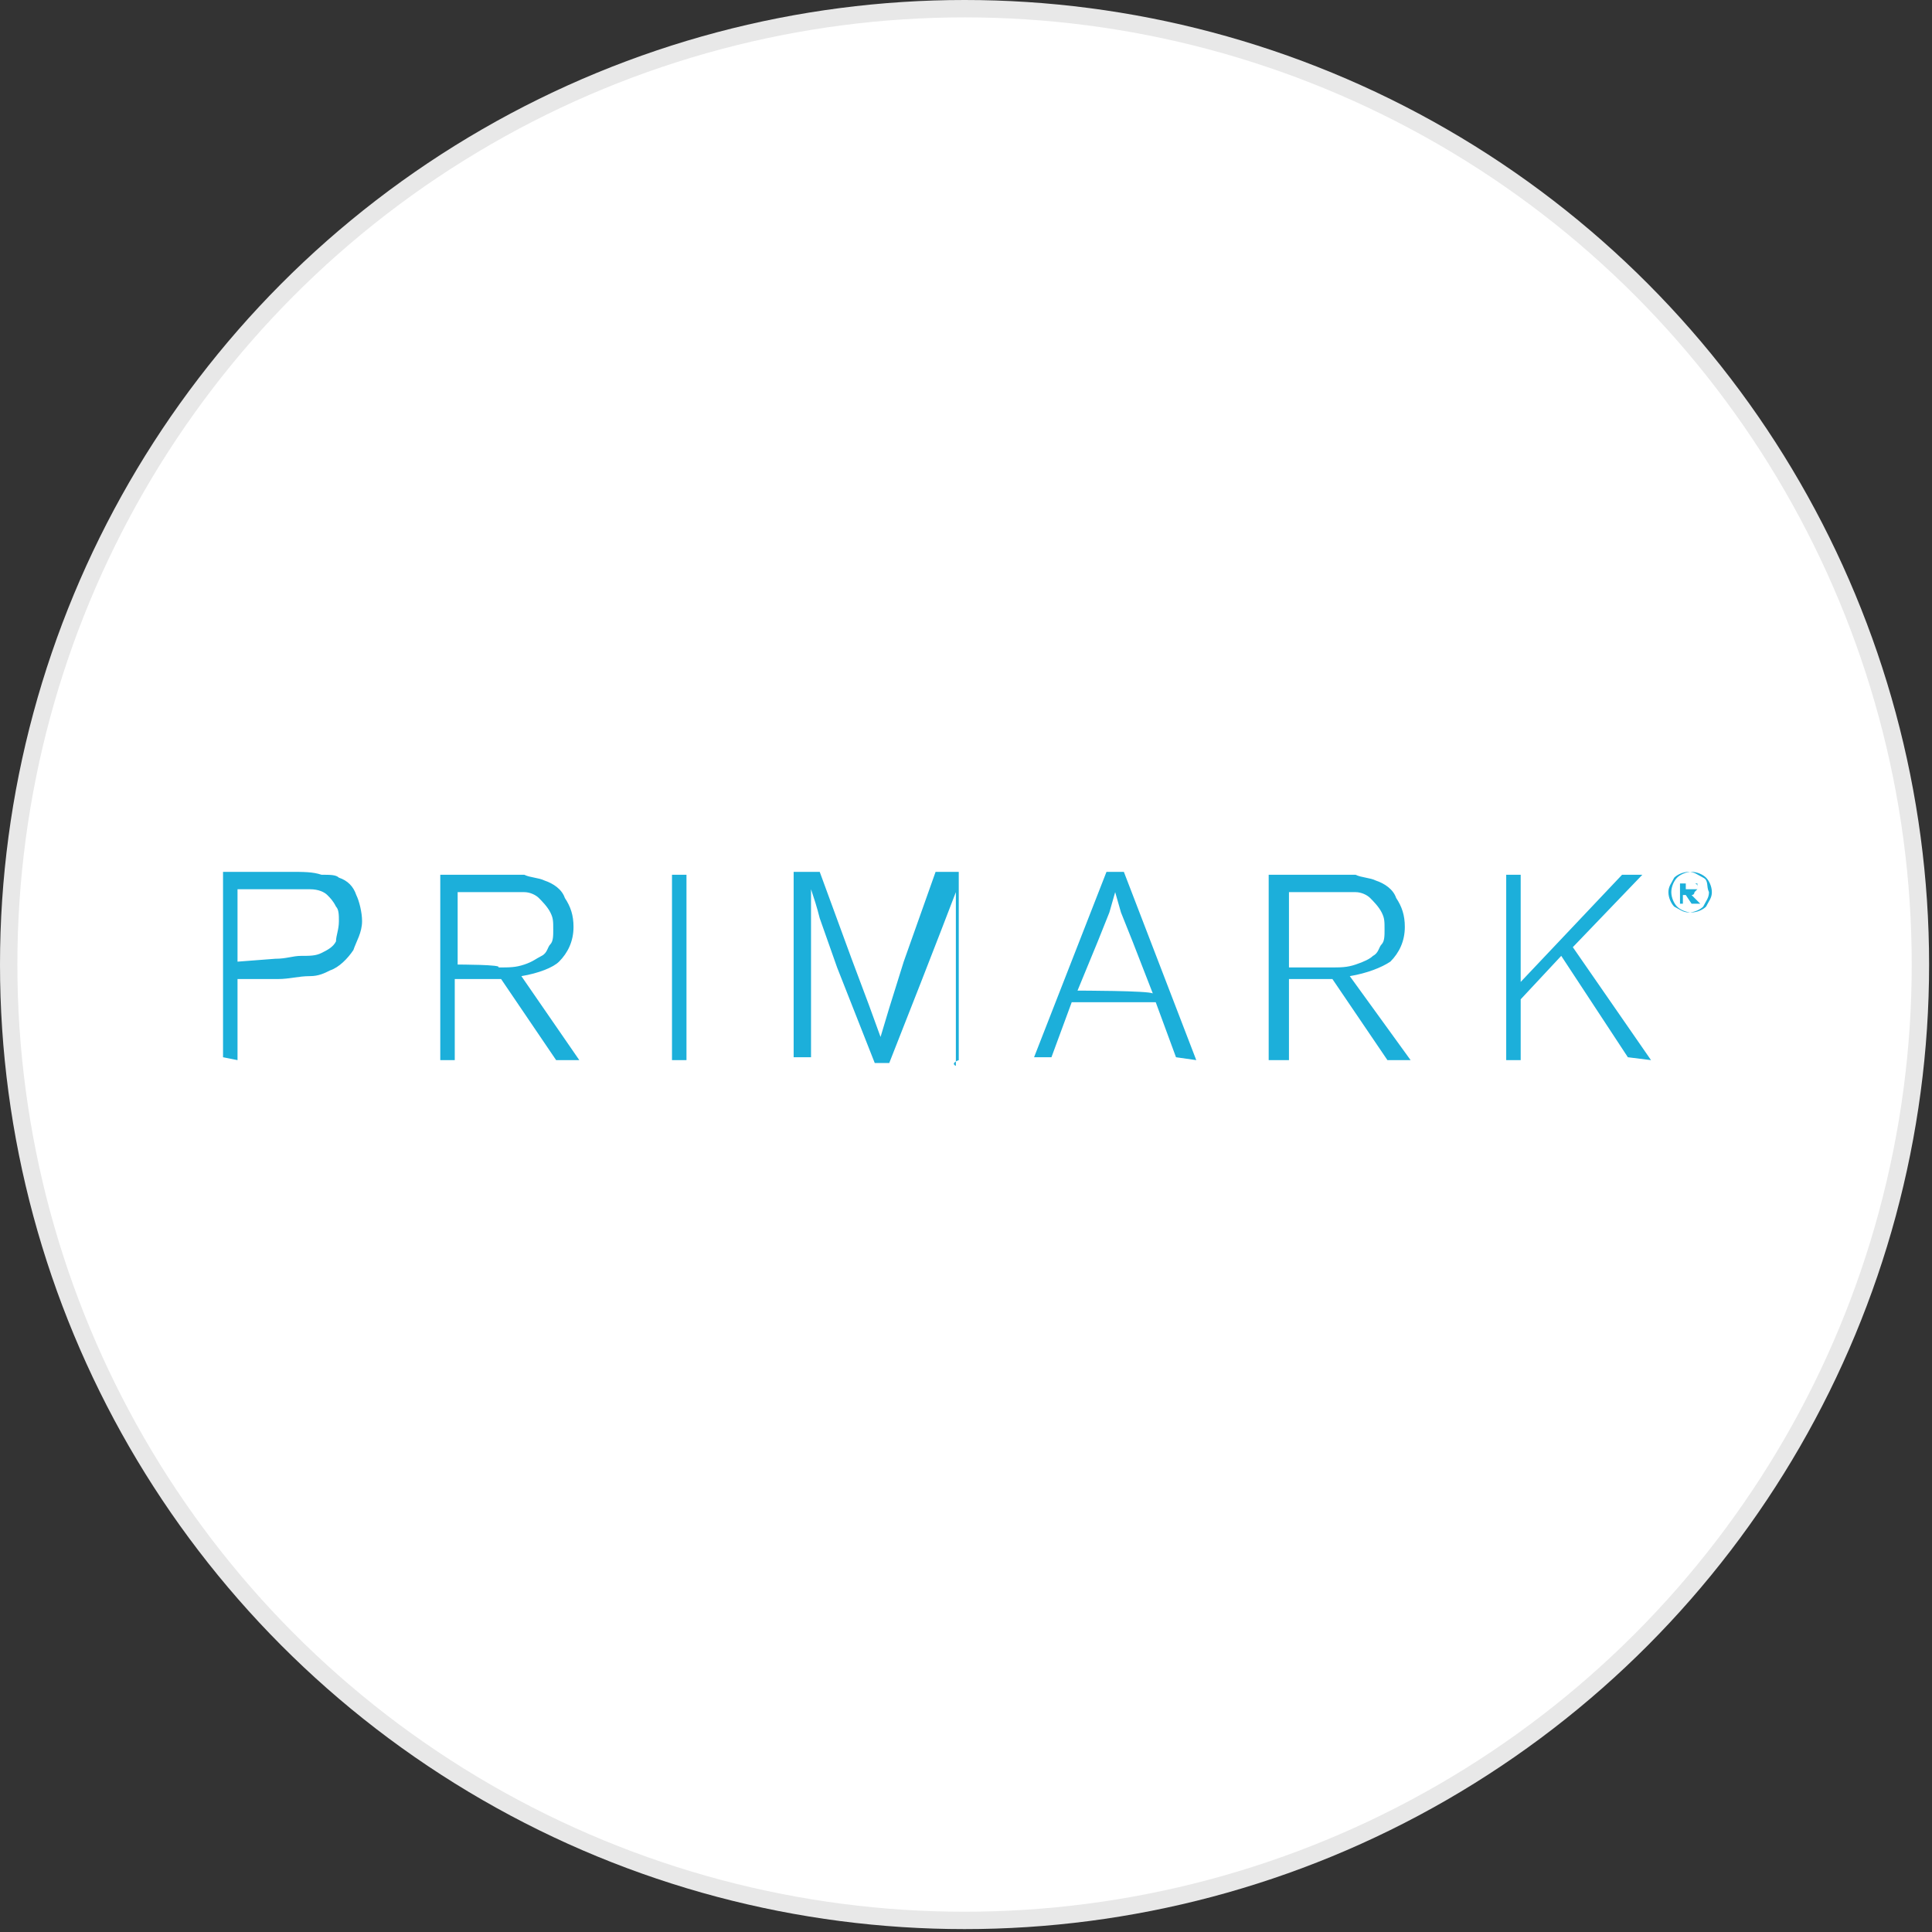 <?xml version="1.0" encoding="utf-8"?>
<svg version="1.1" id="Layer_1" xmlns="http://www.w3.org/2000/svg" xmlns:xlink="http://www.w3.org/1999/xlink" x="0px" y="0px"
	width="100px" height="100px" viewBox="0 0 66.7 66.7" style="enable-background:new 0 0 66.7 66.7;" xml:space="preserve">
<rect x="0" y="0" width="66.7" height="66.7" fill="#333333" stroke="none"/>
<g>
	<circle style="fill:#E8E8E8;" cx="33.3" cy="33.3" r="33.3"/>
	<circle style="fill:#FFFFFF;" cx="33.3" cy="33.3" r="32.7"/>
	<path style="fill:#1CAFDA;" d="M57,36.6l-2.7-3.9l2.4-2.5H56l-3.5,3.7v-3.7H52v6.4h0.5v-2.1l1.4-1.5l2.3,3.5L57,36.6L57,36.6z
		 M44.5,33.3v-2.5H46h0.8c0.2,0,0.4,0.1,0.5,0.2c0.1,0.1,0.3,0.3,0.4,0.5c0.1,0.2,0.1,0.3,0.1,0.6c0,0.2,0,0.4-0.1,0.5
		s-0.1,0.3-0.3,0.4c-0.1,0.1-0.3,0.2-0.6,0.3s-0.5,0.1-0.9,0.1H44.5L44.5,33.3z M48.7,36.6l-2.1-2.9c0.6-0.1,1.1-0.3,1.4-0.5
		c0.3-0.3,0.5-0.7,0.5-1.2c0-0.4-0.1-0.7-0.3-1c-0.1-0.3-0.4-0.5-0.7-0.6c-0.2-0.1-0.5-0.1-0.7-0.2h-0.9h-2.1v6.4h0.7v-2.8h1.5
		l1.9,2.8L48.7,36.6L48.7,36.6L48.7,36.6z M37.2,34.2l0.7-1.7l0.4-1l0.2-0.7l0.2,0.7l0.4,1l0.7,1.8C39.7,34.2,37.2,34.2,37.2,34.2z
		 M41.3,36.6l-2.5-6.5h-0.6l-2.5,6.4h0.6l0.7-1.9h2.9l0.7,1.9L41.3,36.6z M33.1,36.6v-6.5h-0.8l-1.1,3.1l-0.5,1.6l-0.3,1l-0.4-1.1
		l-0.6-1.6l-1.1-3h-0.9v6.4h0.6v-3.3v-1.7v-0.8c0.1,0.3,0.2,0.6,0.3,1l0.6,1.7l1.3,3.3h0.5l1.1-2.8l0.7-1.8l0.5-1.3v0.9v1.7v3.4
		C32.8,36.7,33.1,36.6,33.1,36.6z M23.7,36.6v-6.4h-0.5v6.4H23.7z M15.8,33.3v-2.5h1.5h0.8c0.2,0,0.4,0.1,0.5,0.2
		c0.1,0.1,0.3,0.3,0.4,0.5c0.1,0.2,0.1,0.3,0.1,0.6c0,0.2,0,0.4-0.1,0.5s-0.1,0.3-0.3,0.4s-0.3,0.2-0.6,0.3
		c-0.3,0.1-0.5,0.1-0.9,0.1C17.4,33.3,15.8,33.3,15.8,33.3z M20,36.6l-2-2.9c0.6-0.1,1.1-0.3,1.3-0.5c0.3-0.3,0.5-0.7,0.5-1.2
		c0-0.4-0.1-0.7-0.3-1c-0.1-0.3-0.4-0.5-0.7-0.6c-0.2-0.1-0.5-0.1-0.7-0.2h-0.9h-2v6.4h0.5v-2.8h1.6l1.9,2.8L20,36.6L20,36.6
		L20,36.6z M8.2,33.2v-2.5h1.5h1c0.3,0,0.5,0.1,0.6,0.2c0.1,0.1,0.2,0.2,0.3,0.4c0.1,0.1,0.1,0.3,0.1,0.5c0,0.3-0.1,0.5-0.1,0.7
		c-0.1,0.2-0.3,0.3-0.5,0.4c-0.2,0.1-0.4,0.1-0.7,0.1s-0.5,0.1-0.9,0.1L8.2,33.2C8.2,33.2,8.2,33.2,8.2,33.2z M8.2,36.6v-2.8h1.4
		c0.4,0,0.7-0.1,1.1-0.1c0.3,0,0.5-0.1,0.7-0.2c0.3-0.1,0.6-0.4,0.8-0.7c0.1-0.3,0.3-0.6,0.3-1c0-0.3-0.1-0.7-0.2-0.9
		c-0.1-0.3-0.3-0.5-0.6-0.6c-0.1-0.1-0.3-0.1-0.6-0.1c-0.3-0.1-0.6-0.1-1.1-0.1H7.7v6.4L8.2,36.6C8.2,36.6,8.2,36.6,8.2,36.6z
		 M58.2,30.7v-0.2h0.1h0.1h0.1h0.1v0.1v0.1h-0.1h-0.1L58.2,30.7C58.2,30.7,58.2,30.7,58.2,30.7z M58.7,31.2l-0.3-0.3
		c0.1,0,0.1-0.1,0.1-0.1s0.1-0.1,0.1-0.1v-0.1c0-0.1-0.1-0.1-0.1-0.1h-0.1h-0.1h-0.3v0.7h0.1v-0.3h0.1l0.2,0.3
		C58.6,31.2,58.7,31.2,58.7,31.2z M59,30.8c0,0.2-0.1,0.3-0.2,0.5c-0.1,0.1-0.3,0.2-0.5,0.2s-0.3-0.1-0.5-0.2
		c-0.1-0.1-0.2-0.3-0.2-0.5s0.1-0.3,0.2-0.5c0.1-0.1,0.3-0.2,0.5-0.2s0.3,0.1,0.5,0.2S58.9,30.6,59,30.8L59,30.8L59,30.8z
		 M59.1,30.8c0-0.2-0.1-0.4-0.2-0.5c-0.1-0.1-0.3-0.2-0.5-0.2c-0.2,0-0.4,0.1-0.5,0.2c-0.1,0.1-0.2,0.3-0.2,0.5
		c0,0.2,0.1,0.4,0.2,0.5s0.3,0.2,0.5,0.2c0.2,0,0.4-0.1,0.5-0.2C59,31.1,59.1,31,59.1,30.8L59.1,30.8z"/>
</g>
</svg>
